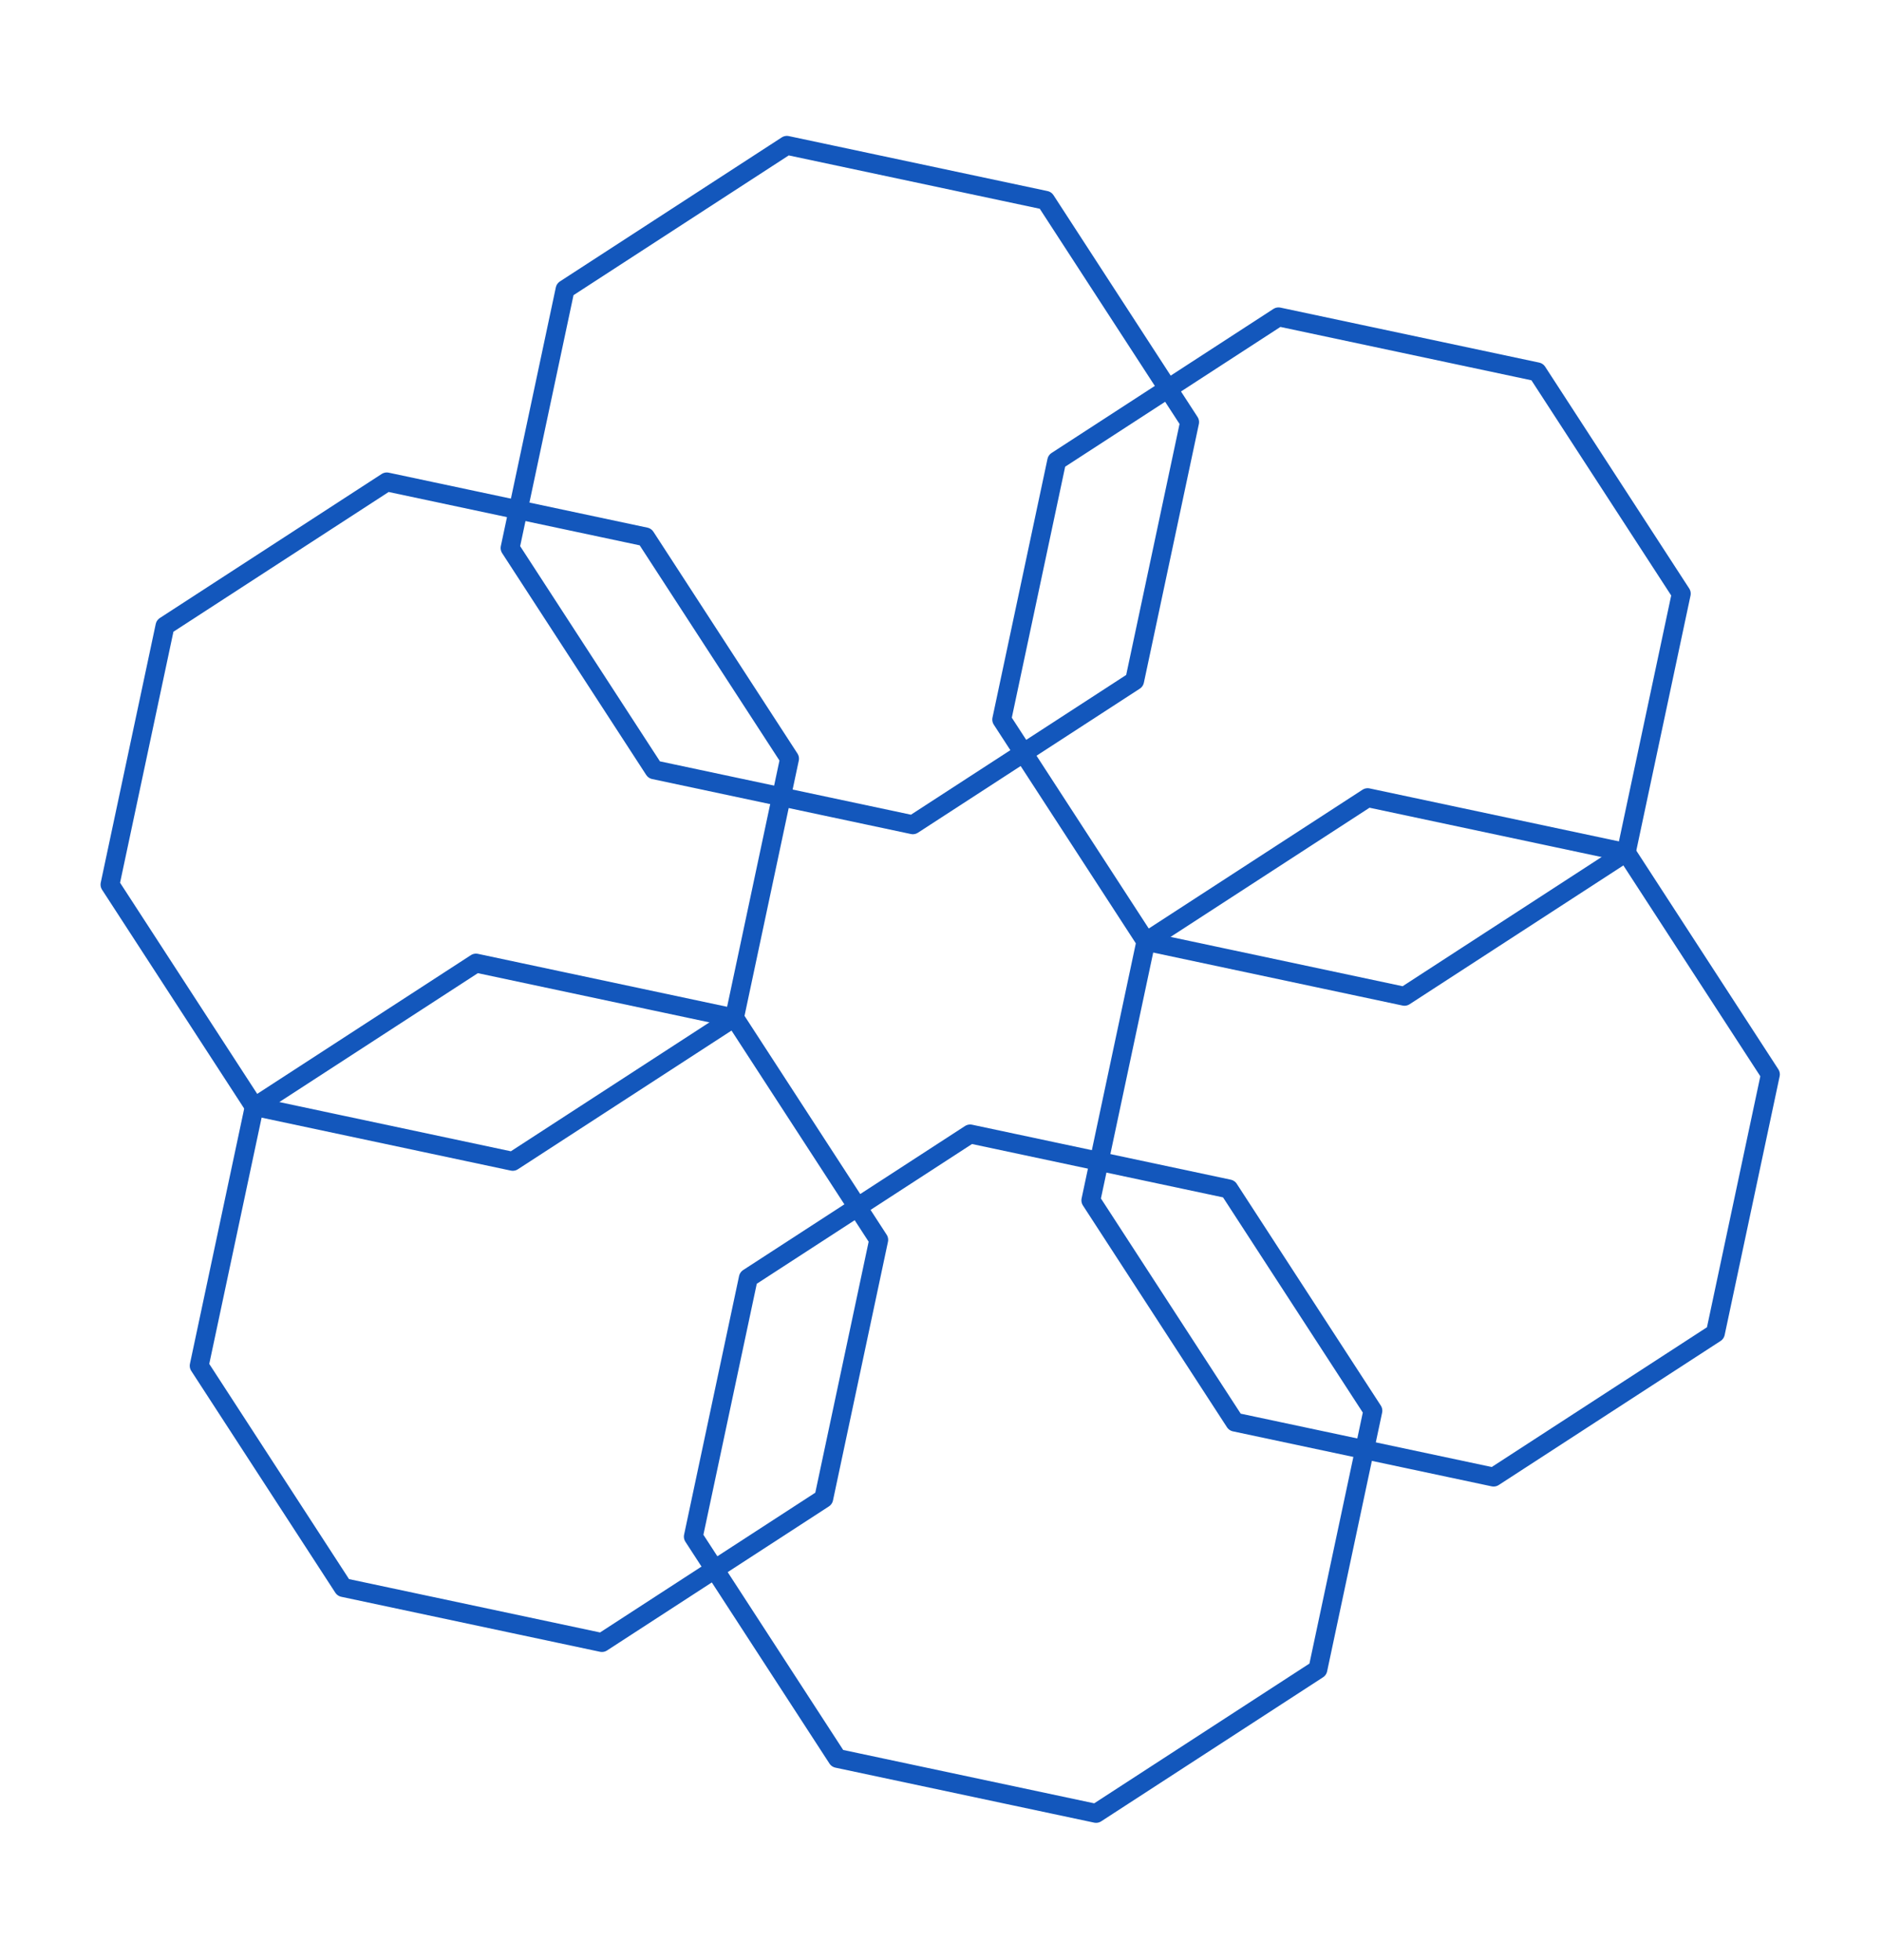 <svg width="796" height="829" viewBox="0 0 796 829" fill="none" xmlns="http://www.w3.org/2000/svg">
<path d="M332.814 61.485L442.228 84.742L503.15 178.554L479.894 287.968L386.081 348.891L276.667 325.634L215.745 231.822L239.001 122.408L332.814 61.485Z" stroke="#1357BC" stroke-width="8" stroke-linejoin="round"/>
<path d="M540.761 134.043L650.175 157.3L711.098 251.112L687.841 360.526L594.029 421.449L484.615 398.192L423.692 304.38L446.949 194.965L540.761 134.043Z" stroke="#1357BC" stroke-width="8" stroke-linejoin="round"/>
<path d="M163.595 203.863L273.009 227.119L333.932 320.932L310.675 430.346L216.863 491.268L107.449 468.012L46.526 374.199L69.783 264.785L163.595 203.863Z" stroke="#1357BC" stroke-width="8" stroke-linejoin="round"/>
<path d="M463.59 767.09L557.402 706.168L580.659 596.754L519.737 502.942L410.323 479.685L316.51 540.607L293.253 650.021L354.176 743.834L463.59 767.09Z" stroke="#1357BC" stroke-width="8" stroke-linejoin="round"/>
<path d="M631.723 624.83L725.536 563.907L748.792 454.493L687.87 360.681L578.456 337.424L484.643 398.347L461.387 507.761L522.309 601.573L631.723 624.83Z" stroke="#1357BC" stroke-width="8" stroke-linejoin="round"/>
<path d="M254.587 694.812L348.399 633.889L371.656 524.475L310.733 430.663L201.319 407.406L107.507 468.329L84.25 577.743L145.173 671.555L254.587 694.812Z" stroke="#1357BC" stroke-width="8" stroke-linejoin="round"/>
</svg>
